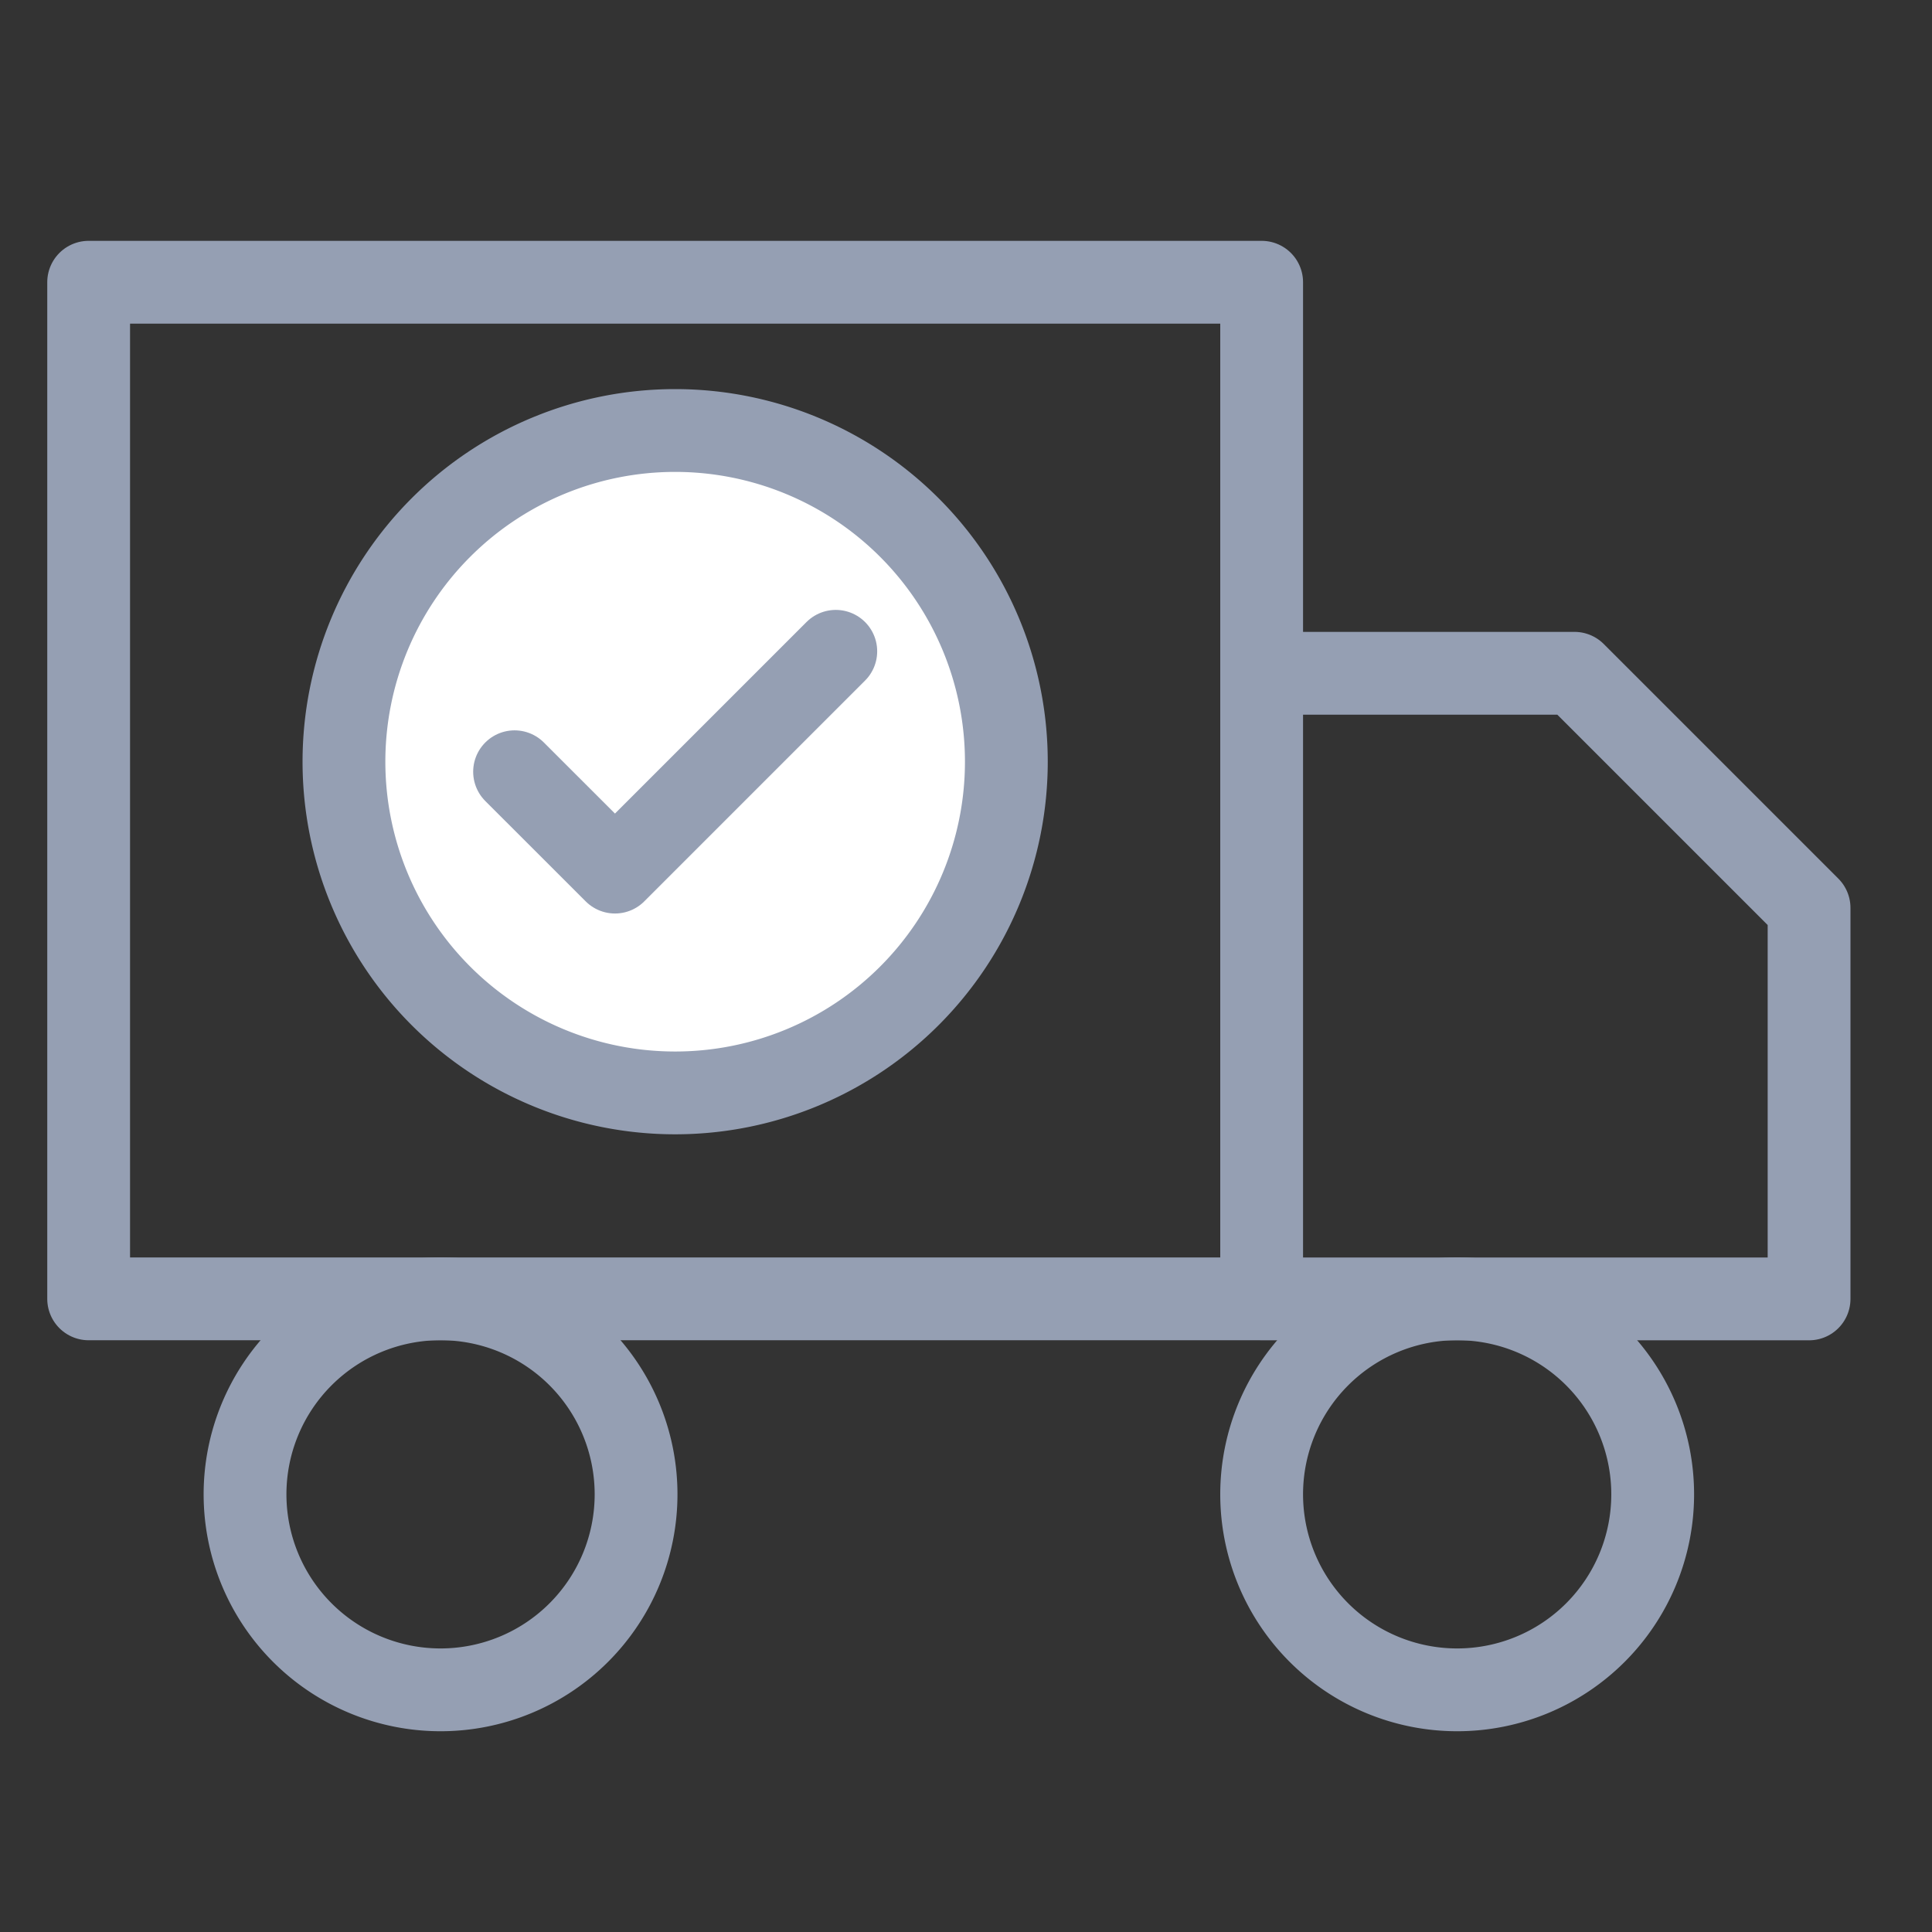 <svg width="35" height="35" viewBox="0 0 35 35" fill="none" xmlns="http://www.w3.org/2000/svg">
    <rect x="0" y="0" width="35" height="35" fill="#333333" stroke="none"/>
    <g clip-path="url(#sts2haqeya)" stroke="#959FB3" stroke-width="1.5" stroke-linecap="round" stroke-linejoin="round">
        <path d="M22.856 5.113H1.606V23.53h21.25V5.113zM22.856 12.197h5.667l4.25 4.25v7.084h-9.917V12.197z"/>
        <path d="M7.981 30.613a3.542 3.542 0 1 0 0-7.084 3.542 3.542 0 0 0 0 7.084zM26.398 30.613a3.542 3.542 0 1 0 0-7.084 3.542 3.542 0 0 0 0 7.084z"/>
        <path d="M12.231 19.799a6 6 0 1 0 0-12 6 6 0 0 0 0 12z" fill="#fff"/>
        <path d="m15.141 11.799-4 4-1.819-1.818"/>
    </g>
    <defs>
        <clipPath id="sts2haqeya">
            <path fill="#fff" transform="translate(.19 .863)" d="M0 0h34v34H0z"/>
        </clipPath>
    </defs>
</svg>
